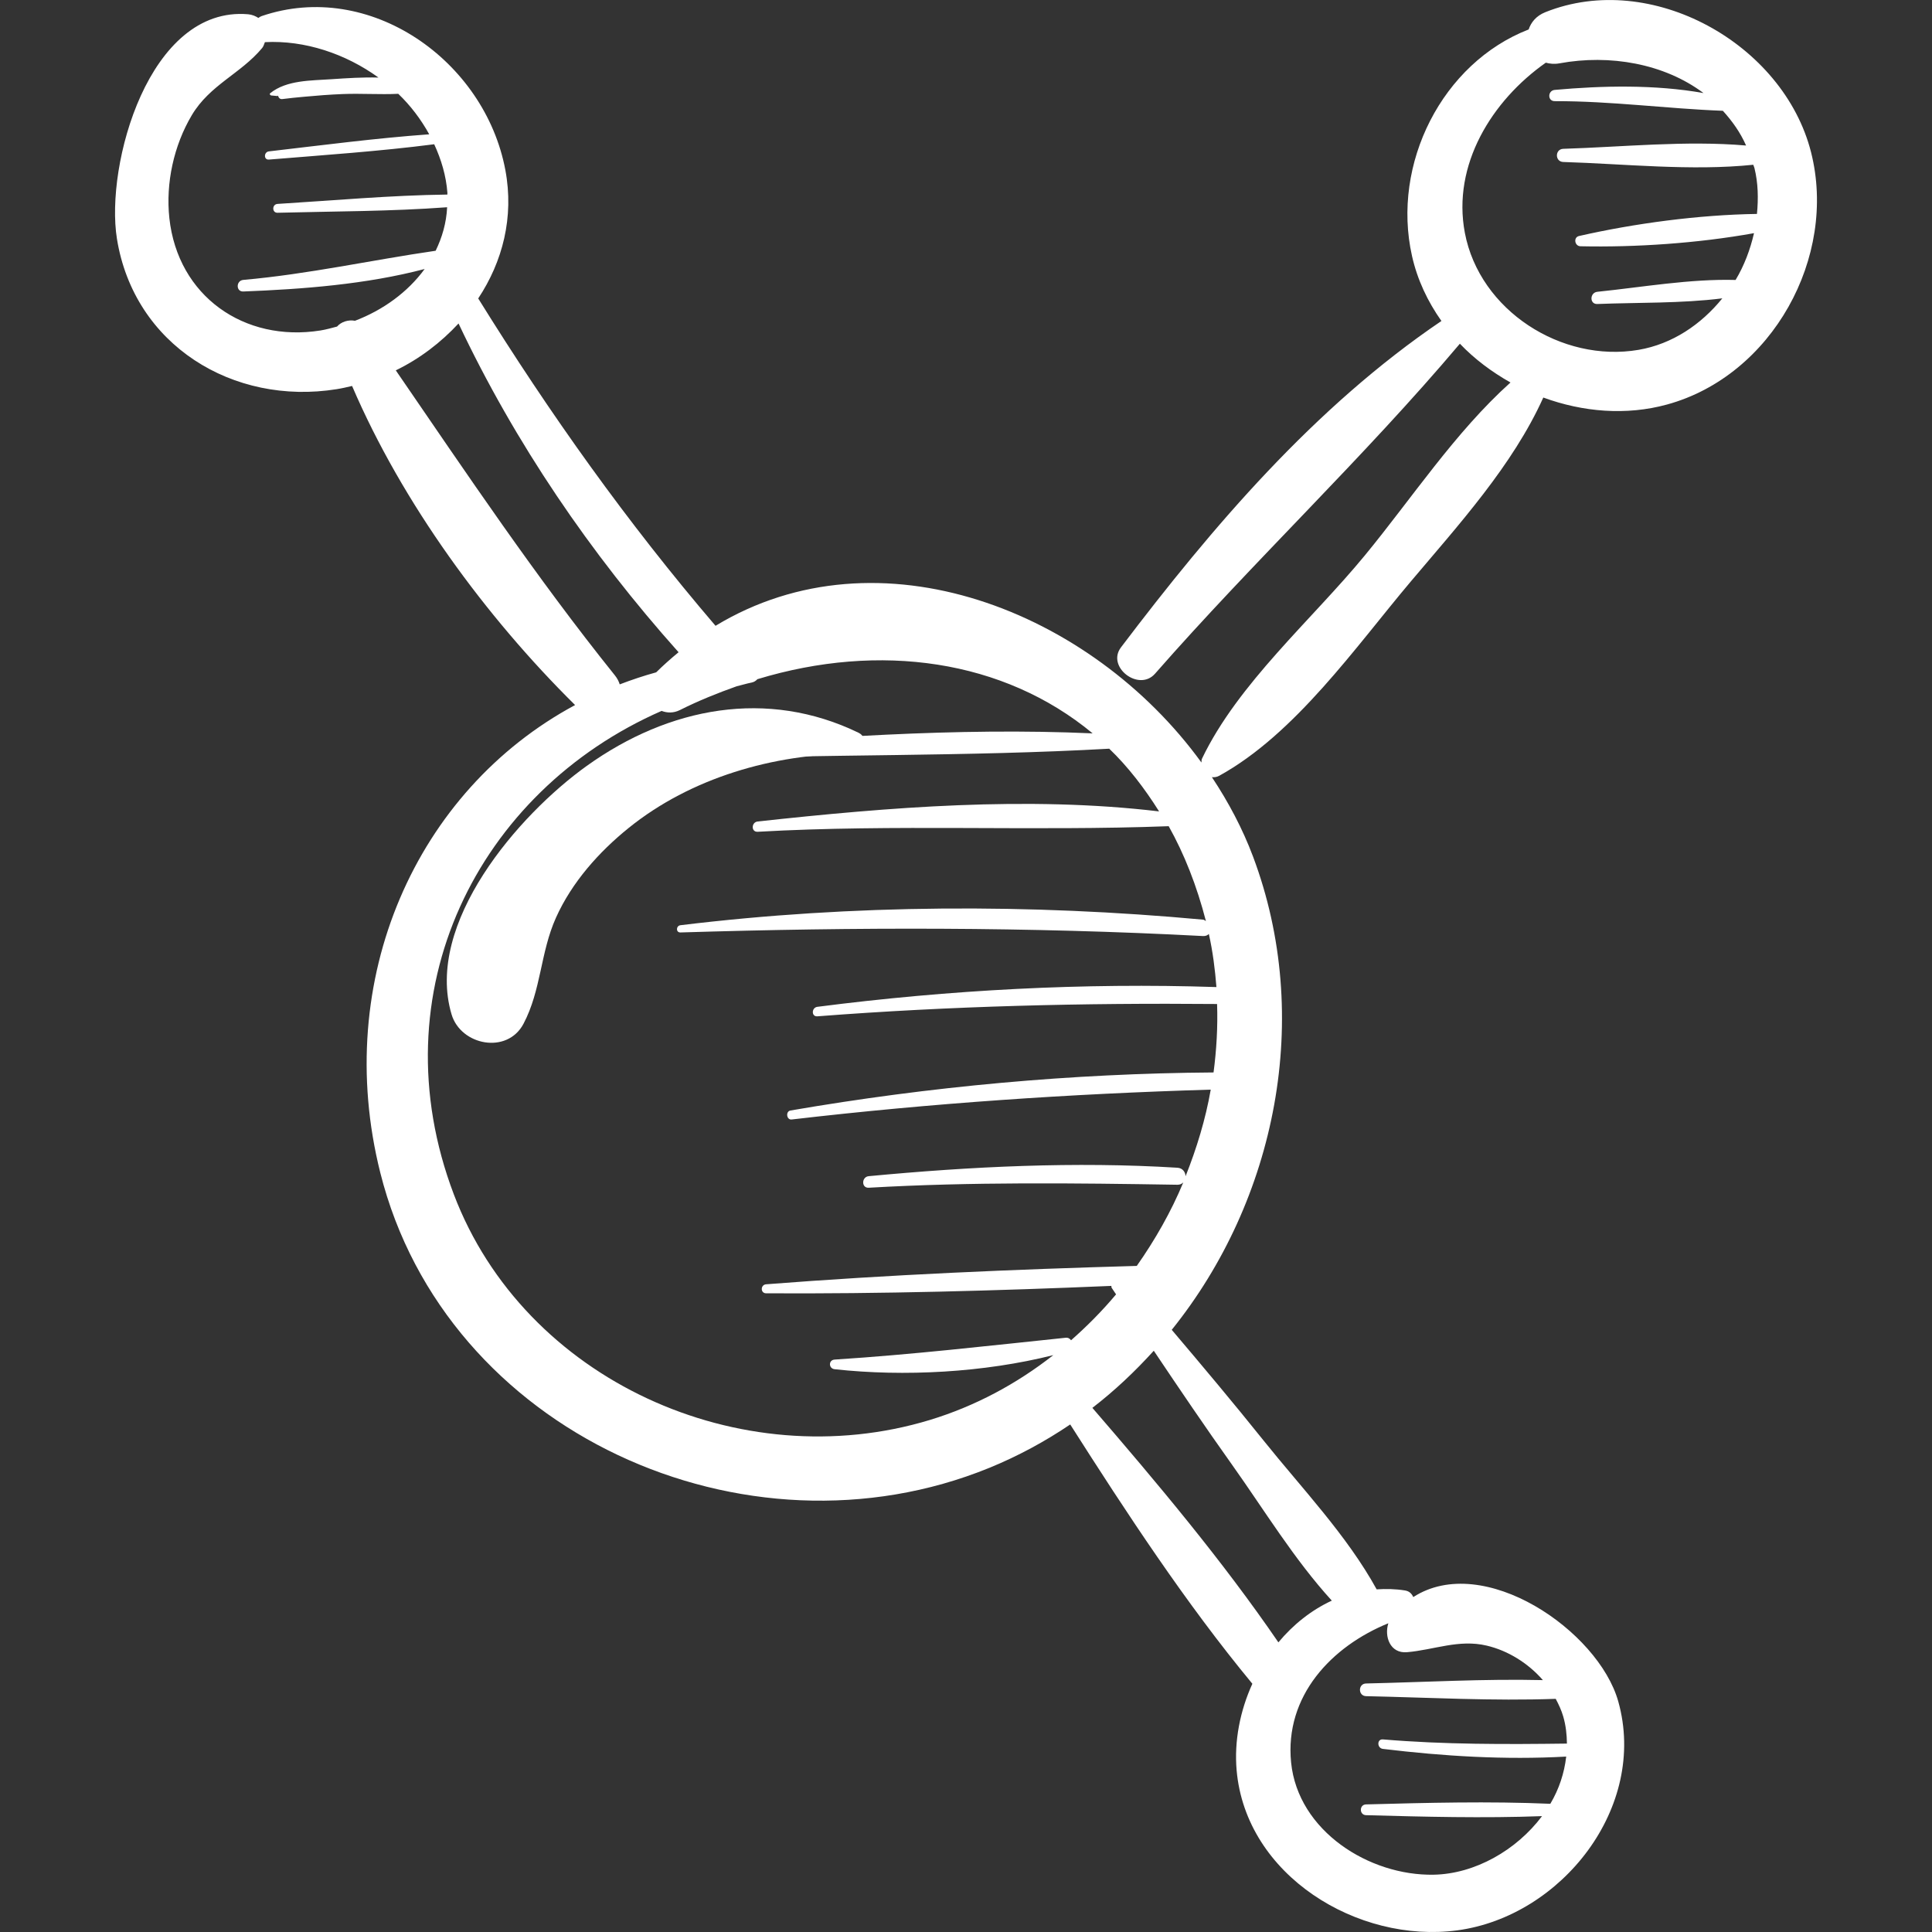 <!DOCTYPE svg PUBLIC "-//W3C//DTD SVG 1.1//EN" "http://www.w3.org/Graphics/SVG/1.1/DTD/svg11.dtd">
<!-- Uploaded to: SVG Repo, www.svgrepo.com, Transformed by: SVG Repo Mixer Tools -->
<svg height="800px" width="800px" version="1.1" id="Capa_1" xmlns="http://www.w3.org/2000/svg" xmlns:xlink="http://www.w3.org/1999/xlink" viewBox="0 0 56.345 56.345" xml:space="preserve" fill="#000000">
<rect x="0" y="0" width="56.345" height="56.345" fill="#333333" stroke="none"/>
<g id="SVGRepo_bgCarrier" stroke-width="0"/>
<g id="SVGRepo_tracerCarrier" stroke-linecap="round" stroke-linejoin="round"/>
<g id="SVGRepo_iconCarrier"> <g> <path style="fill:#ffffff;" d="M25.041,21.371c-2.664-1.292-5.526-0.754-7.928,0.965c-1.997,1.43-4.731,4.595-3.944,7.246 c0.269,0.908,1.624,1.175,2.099,0.274c0.518-0.984,0.489-2.075,0.946-3.092c0.463-1.031,1.25-1.916,2.122-2.619 c1.809-1.46,4.227-2.16,6.54-2.164C25.185,21.982,25.344,21.518,25.041,21.371z"/> <path style="fill:#ffffff;" d="M52.818,4.441c-0.803-3.172-4.666-5.322-7.749-4.086c-0.268,0.107-0.418,0.297-0.487,0.504 c-2.519,0.978-4.007,3.918-3.402,6.607c0.156,0.695,0.458,1.329,0.858,1.895c-3.693,2.501-6.672,5.991-9.346,9.519 c-0.432,0.571,0.523,1.305,0.994,0.767c2.877-3.283,6.076-6.29,8.89-9.623c0.428,0.449,0.932,0.824,1.476,1.131 c-1.616,1.451-2.884,3.387-4.249,5.045c-1.546,1.879-3.696,3.73-4.748,5.926c-0.018,0.038-0.01,0.075-0.016,0.112 c-3.217-4.432-9.407-6.872-14.171-3.987c-2.576-3.011-4.835-6.186-6.921-9.547c0.708-1.069,1.051-2.364,0.791-3.747 c-0.6-3.195-3.961-5.564-7.11-4.487C7.593,0.482,7.564,0.502,7.535,0.523C7.451,0.469,7.354,0.427,7.237,0.416 C4.341,0.168,3.065,4.81,3.41,6.962c0.498,3.103,3.388,4.872,6.408,4.388c0.152-0.024,0.301-0.059,0.45-0.094 c1.47,3.426,3.905,6.737,6.504,9.306c-4.631,2.489-7.097,8-5.681,13.64c1.902,7.575,10.649,11.51,17.763,8.606 c0.839-0.343,1.626-0.77,2.358-1.265c1.637,2.571,3.367,5.212,5.312,7.562c-0.361,0.794-0.533,1.674-0.459,2.523 c0.268,3.071,3.535,5.057,6.436,4.669c3.042-0.408,5.56-3.593,4.694-6.677c-0.579-2.06-3.93-4.363-5.978-3.043 c-0.042-0.093-0.11-0.171-0.238-0.192c-0.284-0.047-0.56-0.05-0.83-0.033c-0.864-1.572-2.186-2.952-3.3-4.343 c-0.874-1.091-1.772-2.16-2.676-3.226c3.05-3.789,4.129-9.126,2.369-13.806c-0.305-0.812-0.715-1.584-1.198-2.312 c0.067,0.006,0.138,0.001,0.211-0.039c2.222-1.223,3.976-3.755,5.59-5.668c1.38-1.636,2.972-3.383,3.864-5.364 c1.151,0.422,2.417,0.531,3.61,0.203C51.685,10.956,53.591,7.497,52.818,4.441z M9.83,9.524C9.669,9.566,9.509,9.612,9.346,9.638 C7.122,9.991,5.185,8.636,4.939,6.361c-0.11-1.022,0.13-2.119,0.655-3.002c0.527-0.886,1.428-1.21,2.051-1.958 C7.69,1.346,7.701,1.286,7.726,1.228c0.002,0,0.004,0.001,0.006,0.001c1.154-0.059,2.343,0.336,3.306,1.033 c-0.459-0.013-0.924,0.018-1.366,0.048c-0.598,0.042-1.31,0.022-1.79,0.407C7.852,2.74,7.879,2.781,7.909,2.784 C7.969,2.789,8.03,2.795,8.09,2.801c0.01,0.001,0.014-0.007,0.017-0.015c0.018,0.068,0.056,0.108,0.12,0.104 c0.213-0.027,0.426-0.049,0.64-0.068c0.375-0.035,0.75-0.064,1.126-0.079c0.539-0.022,1.084,0.019,1.622-0.007 c0.362,0.346,0.663,0.747,0.903,1.181c-1.563,0.113-3.122,0.318-4.676,0.498c-0.15,0.017-0.155,0.252,0,0.239 c1.606-0.132,3.221-0.241,4.821-0.447c0.204,0.442,0.347,0.914,0.385,1.416c0.001,0.018-0.002,0.034-0.001,0.051 c-1.651,0.021-3.31,0.172-4.953,0.273c-0.164,0.01-0.167,0.262,0,0.258c1.642-0.043,3.304-0.039,4.946-0.161 c-0.022,0.46-0.147,0.882-0.335,1.269c-1.874,0.272-3.712,0.682-5.61,0.85c-0.213,0.019-0.22,0.346,0,0.338 c1.724-0.067,3.587-0.207,5.289-0.656c-0.493,0.677-1.216,1.199-2.031,1.51C10.156,9.319,9.951,9.384,9.83,9.524z M11.543,10.801 c0.698-0.338,1.314-0.811,1.83-1.367c1.645,3.483,3.85,6.716,6.417,9.588c-0.222,0.183-0.441,0.376-0.653,0.586 c-0.364,0.1-0.718,0.219-1.063,0.351c-0.028-0.089-0.073-0.178-0.141-0.262C15.618,16.814,13.616,13.821,11.543,10.801z M40.49,47.341c-0.124,0.384,0.05,0.887,0.544,0.844c0.793-0.069,1.511-0.383,2.321-0.193c0.624,0.146,1.212,0.513,1.642,1.007 c-1.716-0.041-3.454,0.061-5.156,0.098c-0.238,0.005-0.239,0.365,0,0.37c1.825,0.039,3.692,0.145,5.53,0.078 c0.089,0.166,0.168,0.337,0.22,0.517c0.077,0.265,0.104,0.528,0.107,0.788c-1.792,0.023-3.574,0.029-5.367-0.122 c-0.179-0.015-0.173,0.256,0,0.277c1.772,0.214,3.563,0.324,5.346,0.224c-0.055,0.485-0.211,0.953-0.463,1.377 c-1.786-0.077-3.59-0.03-5.374,0.018c-0.202,0.005-0.202,0.309,0,0.314c1.703,0.047,3.425,0.091,5.132,0.028 c-0.746,0.994-1.957,1.685-3.158,1.708c-1.883,0.036-3.959-1.274-4.16-3.272C37.46,49.458,38.836,48.014,40.49,47.341z M35.931,42.717c0.935,1.314,1.813,2.762,2.91,3.964c-0.597,0.276-1.126,0.698-1.558,1.217c-1.631-2.383-3.545-4.661-5.425-6.839 c0.65-0.5,1.244-1.062,1.791-1.666C34.397,40.509,35.151,41.621,35.931,42.717z M35.476,28.787 c-3.882-0.128-7.788,0.081-11.638,0.576c-0.172,0.022-0.181,0.291,0,0.277c3.893-0.301,7.758-0.393,11.657-0.359 c0.023,0.668-0.016,1.335-0.103,1.996c-4.129,0.029-8.271,0.409-12.339,1.11c-0.147,0.025-0.115,0.28,0.035,0.262 c4.074-0.475,8.126-0.749,12.222-0.871c-0.151,0.865-0.409,1.709-0.734,2.526c-0.005-0.119-0.082-0.238-0.236-0.248 c-2.995-0.185-6.02-0.036-9.004,0.246c-0.213,0.02-0.219,0.35,0,0.337c3.008-0.173,5.994-0.135,9.004-0.087 c0.076,0.001,0.13-0.028,0.17-0.069c-0.358,0.861-0.821,1.673-1.357,2.436c-3.602,0.102-7.222,0.256-10.81,0.536 c-0.166,0.013-0.171,0.262,0,0.263c3.348,0.019,6.716-0.074,10.068-0.216c0.007,0.019-0.003,0.037,0.01,0.056 c0.042,0.064,0.085,0.127,0.128,0.191c-0.402,0.48-0.844,0.926-1.313,1.339c-0.034-0.047-0.081-0.081-0.156-0.074 c-2.258,0.235-4.471,0.491-6.739,0.637c-0.184,0.012-0.178,0.262,0,0.281c2.034,0.223,4.357,0.097,6.378-0.411 c-1.065,0.835-2.275,1.488-3.601,1.891c-5.528,1.678-11.824-1.16-13.882-6.578c-2.241-5.901,0.697-11.752,6.059-14.101 c0.161,0.061,0.347,0.069,0.534-0.025c0.546-0.274,1.098-0.495,1.652-0.692c0.148-0.035,0.29-0.081,0.44-0.11 c0.074-0.015,0.126-0.053,0.168-0.098c3.572-1.085,7.18-0.572,9.777,1.58c-3.986-0.178-8.049,0.128-12.013,0.455 c-0.193,0.016-0.198,0.312,0,0.305c4.159-0.157,8.345-0.079,12.497-0.313c0.546,0.524,1.024,1.146,1.454,1.829 c-3.84-0.457-7.893-0.121-11.707,0.294c-0.188,0.021-0.196,0.311,0,0.3c4-0.227,7.996-0.012,11.987-0.163 c0.456,0.815,0.821,1.74,1.086,2.768c-0.028-0.014-0.046-0.039-0.082-0.042c-5.052-0.465-10.205-0.451-15.243,0.162 c-0.131,0.016-0.139,0.215,0,0.211c5.103-0.157,10.144-0.165,15.243,0.105c0.075,0.004,0.129-0.022,0.167-0.061 C35.37,27.75,35.435,28.268,35.476,28.787z M51.24,6.239c-1.7,0.025-3.576,0.277-5.189,0.644c-0.171,0.039-0.128,0.295,0.041,0.299 c1.601,0.035,3.427-0.087,5.062-0.382c-0.11,0.478-0.284,0.943-0.537,1.365c-1.325-0.037-2.734,0.212-4.032,0.345 c-0.223,0.023-0.233,0.366,0,0.356c1.172-0.047,2.447-0.014,3.645-0.165c-0.618,0.763-1.459,1.334-2.443,1.502 c-2.241,0.382-4.636-1.145-5.066-3.414c-0.375-1.979,0.785-3.853,2.361-4.961c0.118,0.032,0.248,0.047,0.399,0.019 c1.468-0.27,3.053,0.007,4.2,0.867c-1.41-0.252-2.956-0.217-4.339-0.092c-0.207,0.019-0.215,0.329,0,0.328 c1.651-0.004,3.264,0.219,4.904,0.281c0.267,0.296,0.506,0.623,0.677,1.013c-1.744-0.152-3.629,0.044-5.331,0.096 c-0.247,0.008-0.248,0.377,0,0.384c1.77,0.054,3.739,0.268,5.54,0.081c0.009,0.033,0.026,0.058,0.034,0.092 C51.276,5.339,51.283,5.792,51.24,6.239z"/> </g> </g>
</svg>